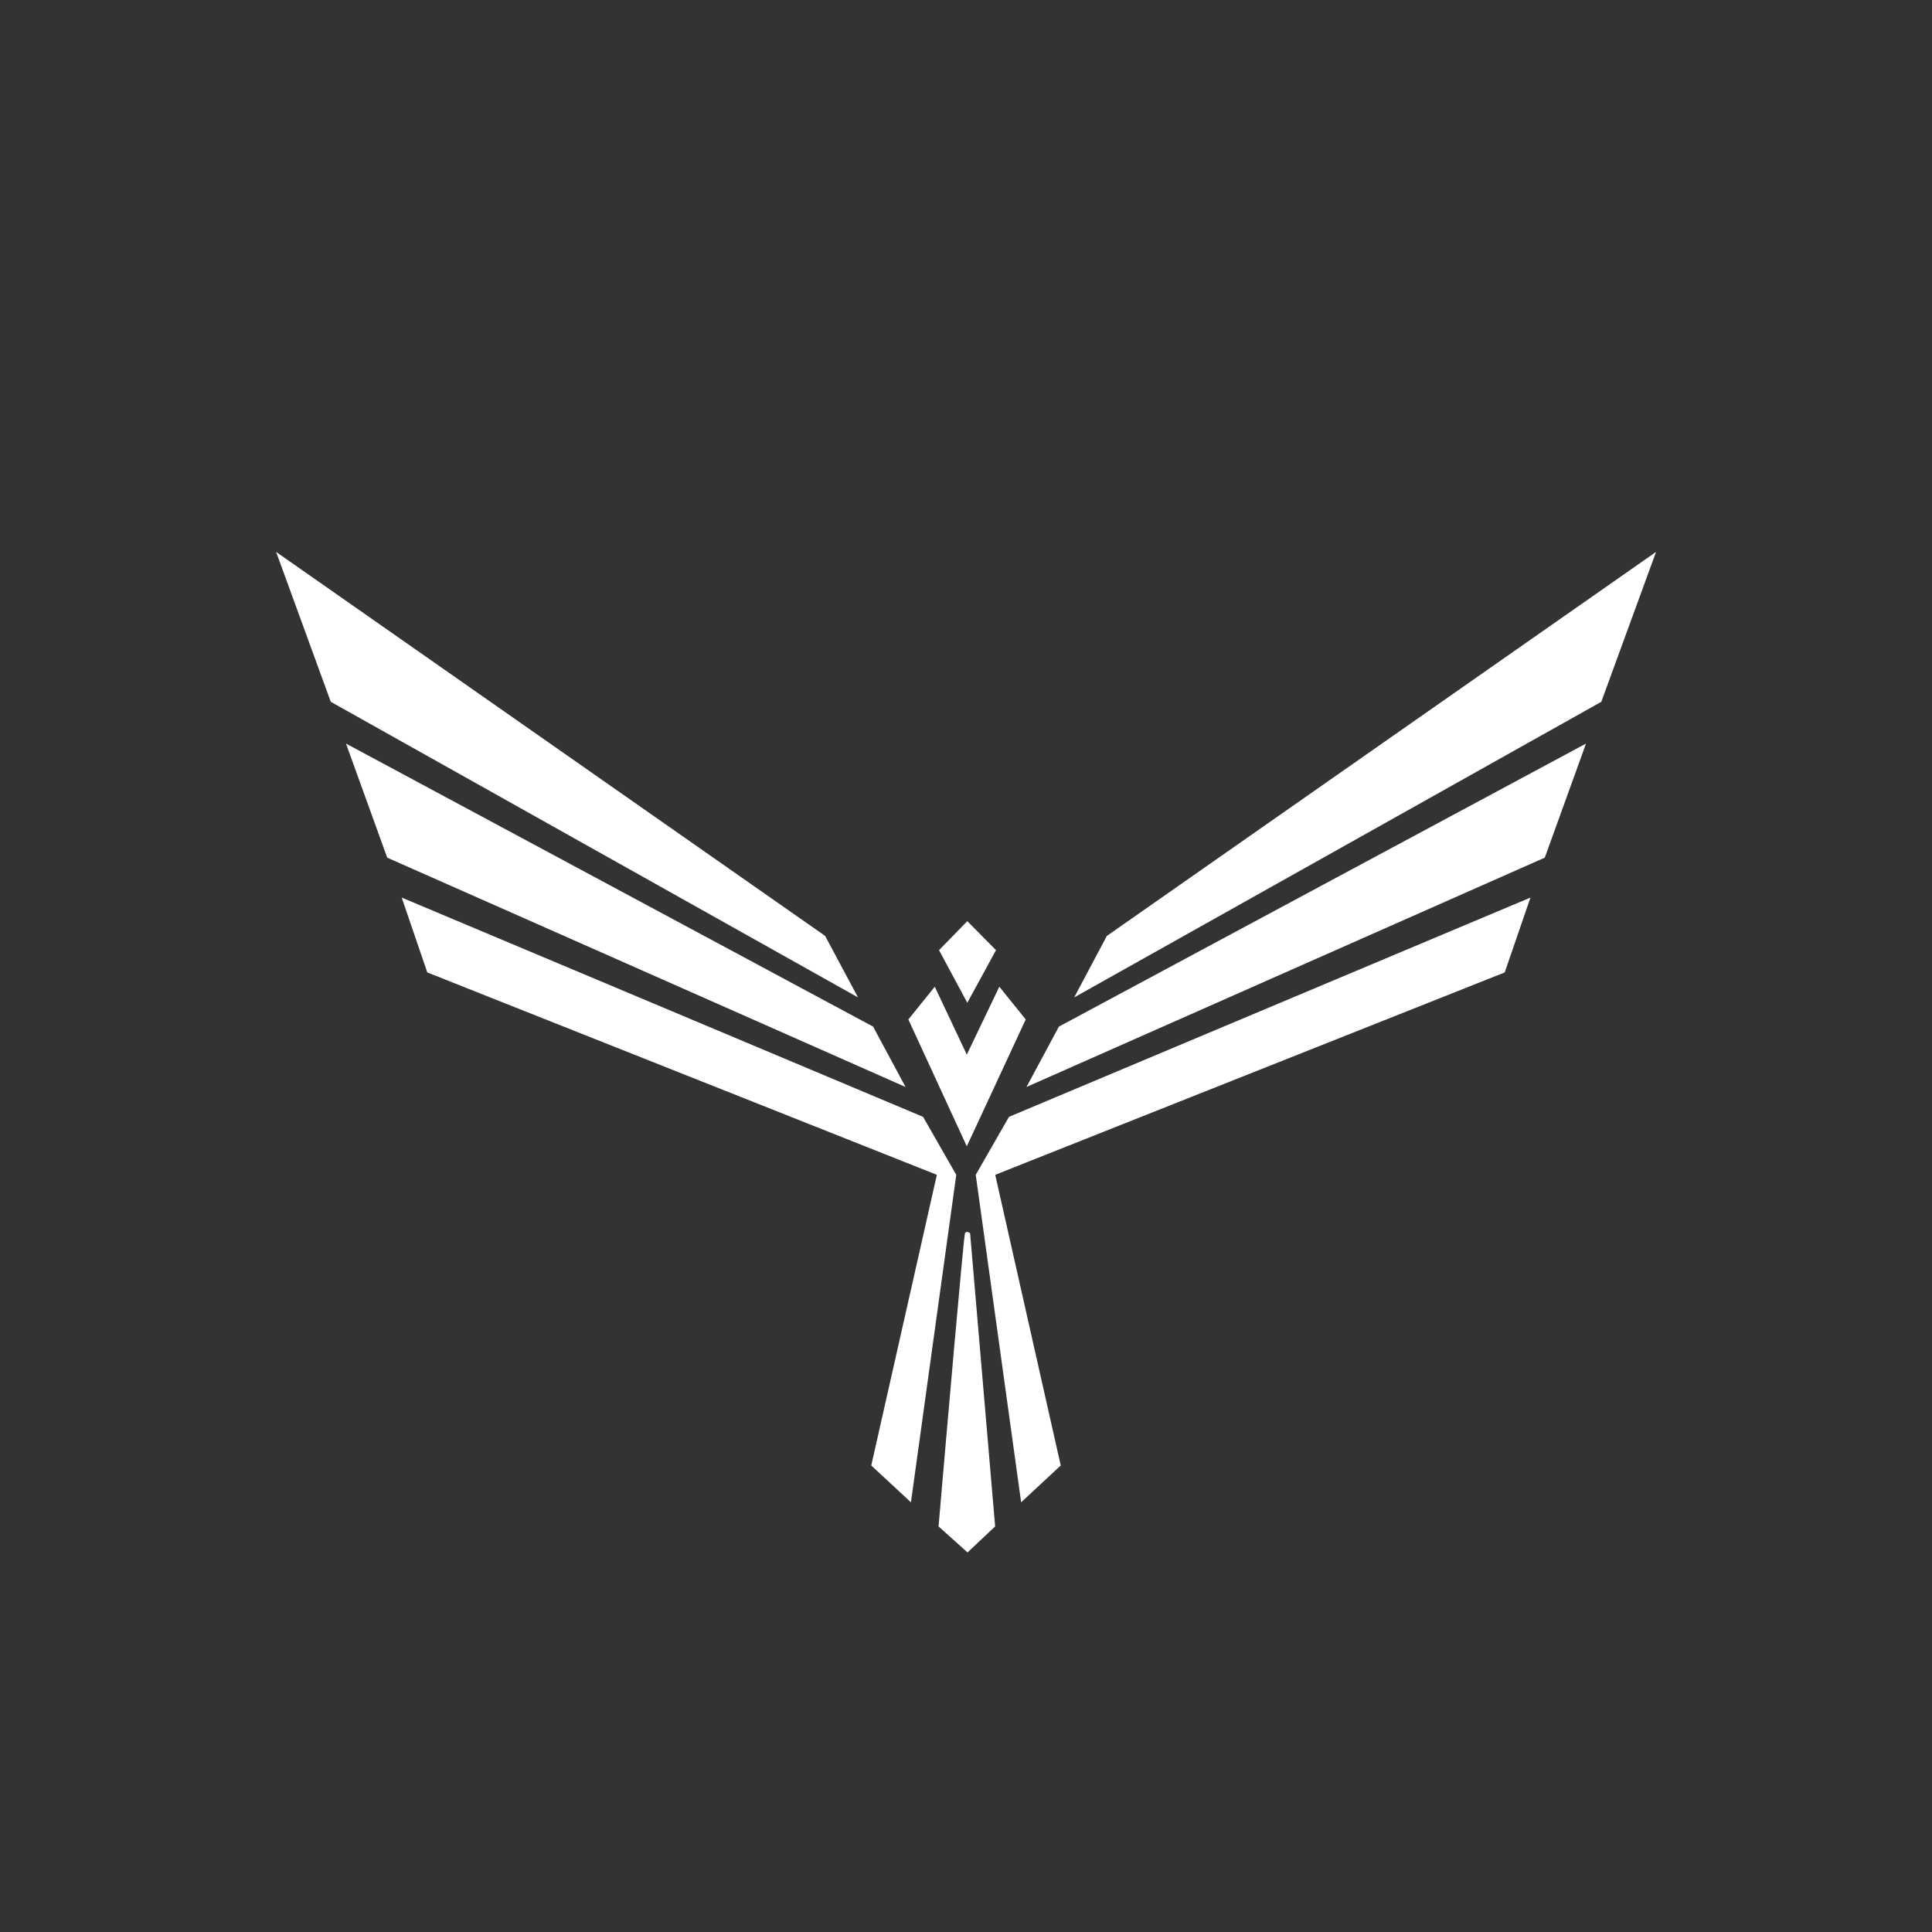 <svg xmlns="http://www.w3.org/2000/svg" width="24" height="24" fill="none" viewBox="0 0 24 24"><rect x="0" y="0" width="24" height="24" fill="#333333" stroke="none"/><path fill="#fff" d="M11.987 15.32c.015-.03.049-.012.064 0l.311 3.642-.343.323-.36-.323c.103-1.2.313-3.612.328-3.641M11.284 12.664l.328-.407.398.844.404-.844.328.407-.732 1.576z"/><path fill="#fff" d="m11.665 11.803.351-.36.357.36-.357.654zM5.308 12.08l-.318-.93 6.477 2.724.412.72-.563 4.068-.493-.457.815-3.611zM18.692 12.08l.32-.93-6.478 2.724-.413.72.564 4.068.492-.457-.814-3.611zM10.25 11.626 3.43 6.856l.679 1.862 6.549 3.672zM13.75 11.626l6.822-4.77-.68 1.862-6.548 3.672zM4.81 10.654l-.512-1.417 6.548 3.516.403.75zM19.19 10.654l.512-1.417-6.548 3.516-.403.75z"/></svg>